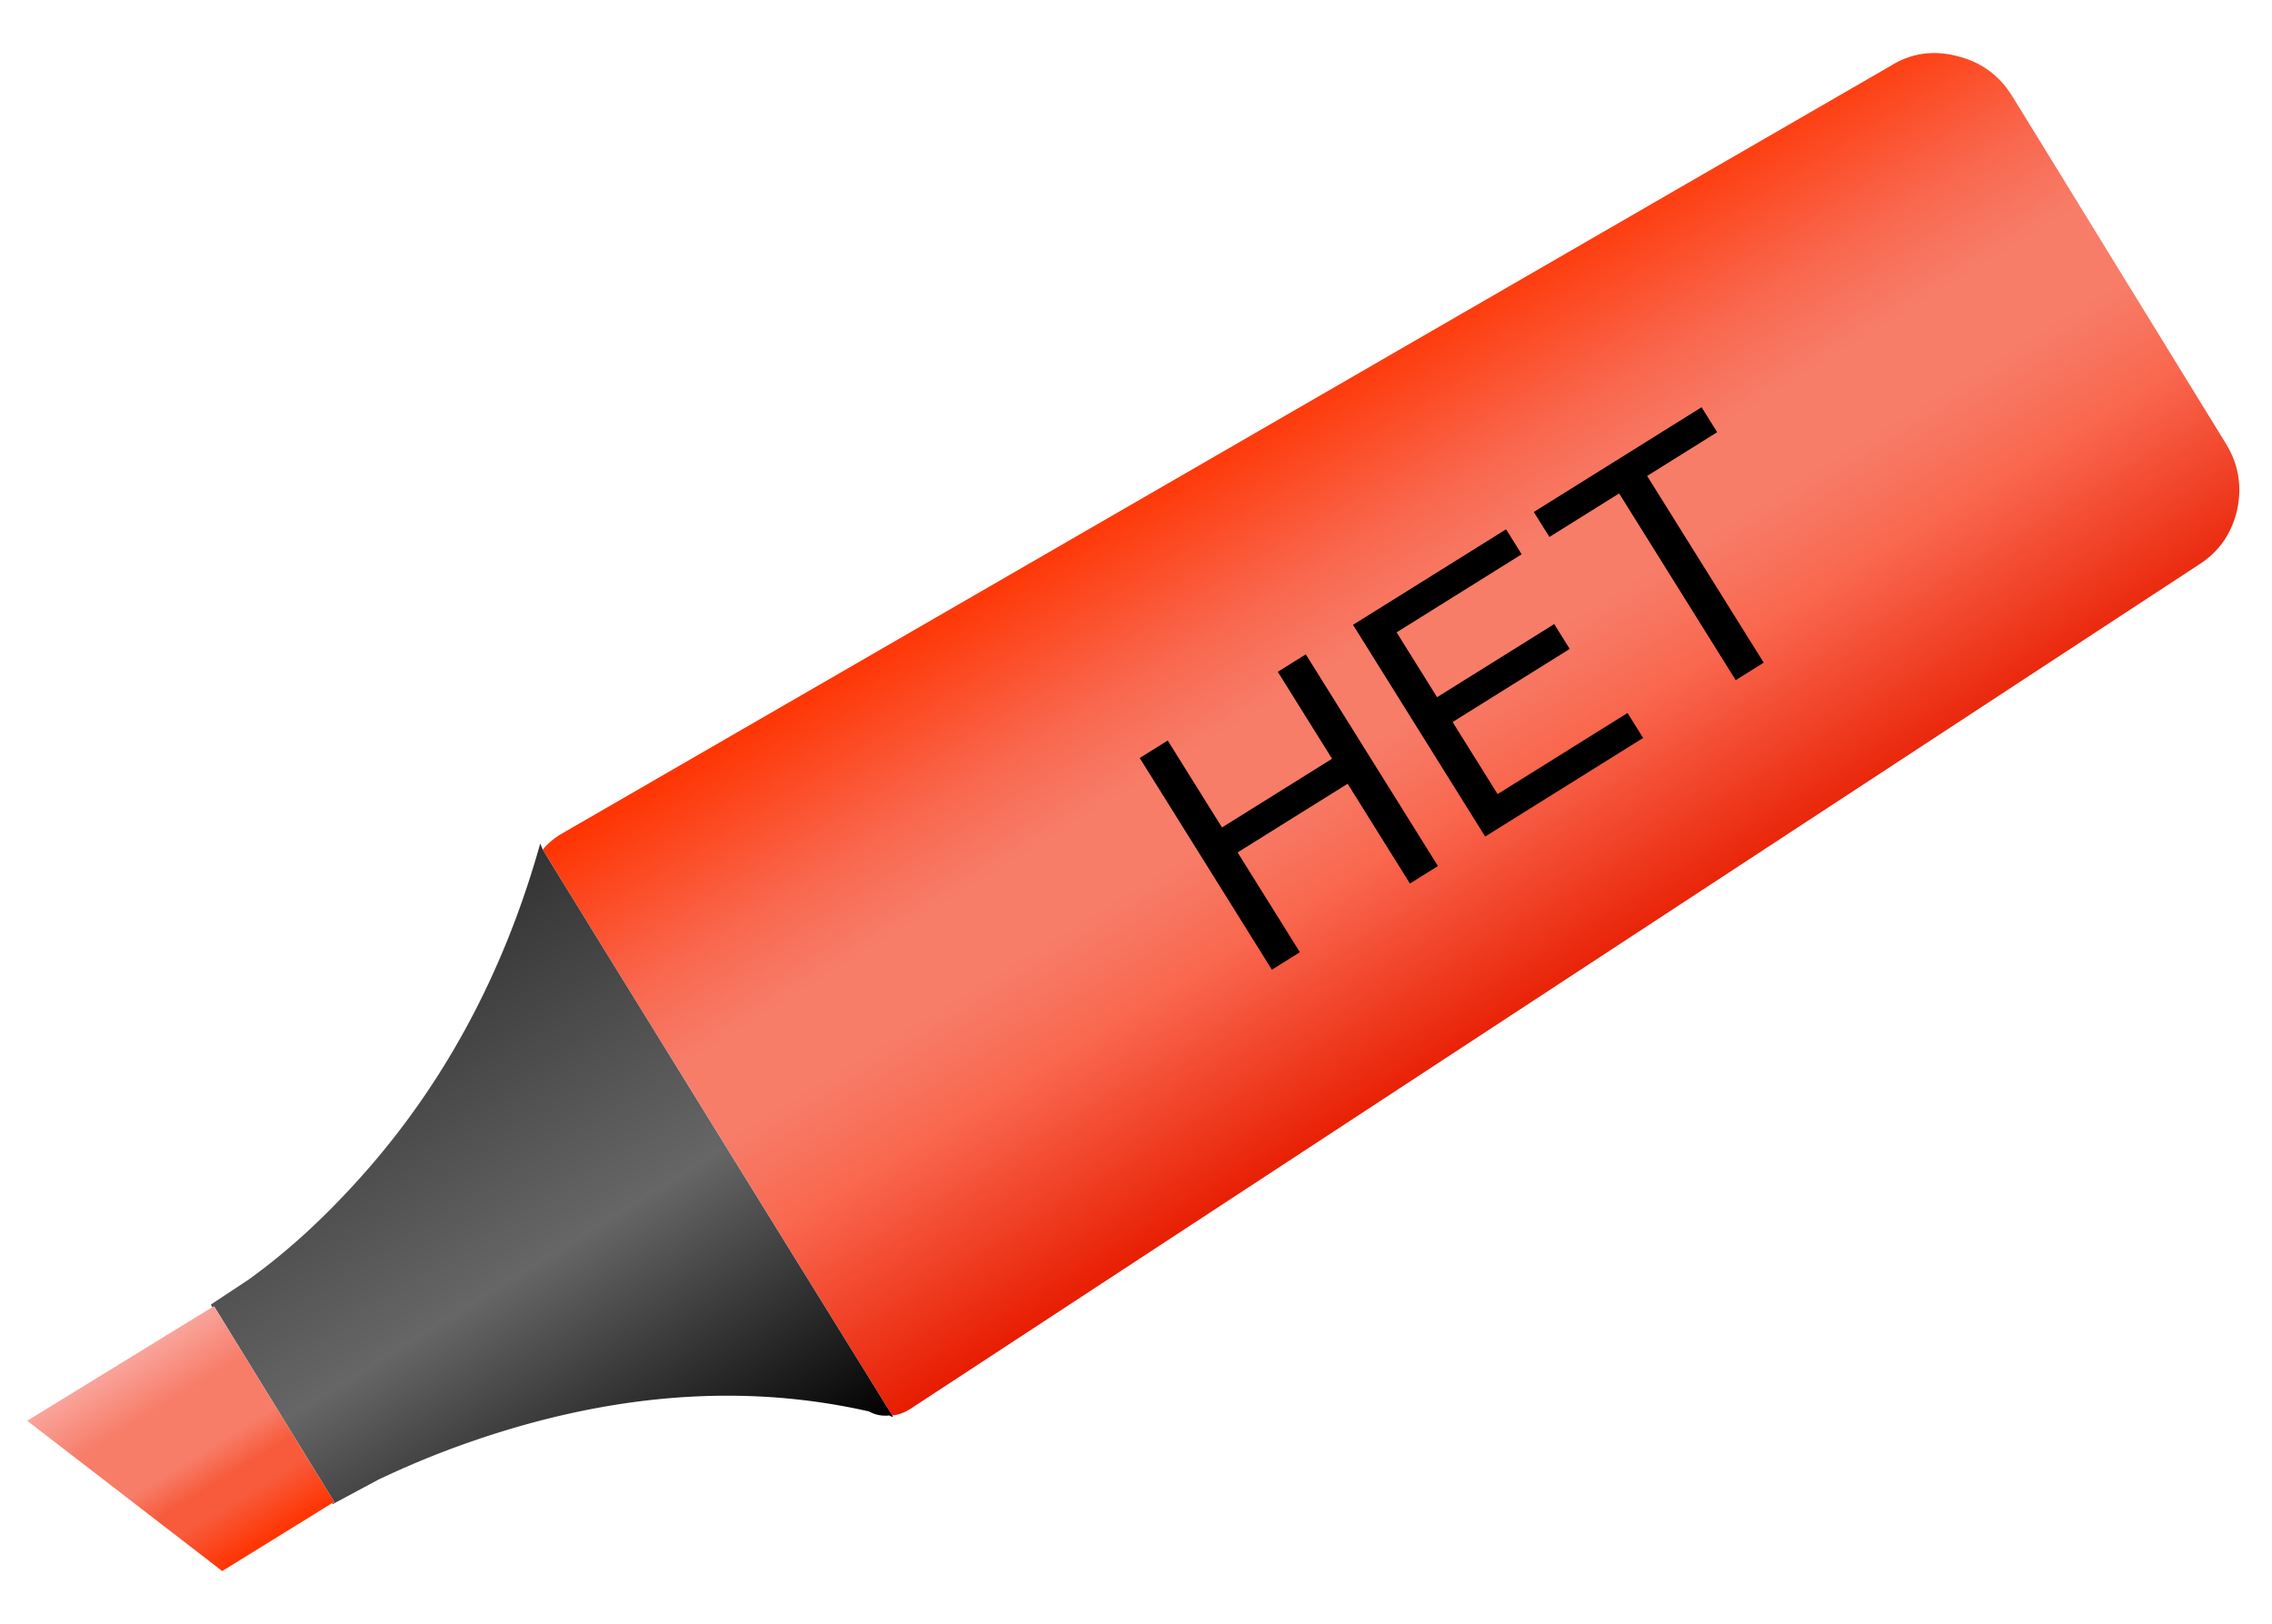 <svg xmlns="http://www.w3.org/2000/svg" width="130.333" height="93.167" viewBox="-54.5 -18.167 130.333 93.167"><linearGradient id="a" gradientUnits="userSpaceOnUse" x1="36.964" y1="38.515" x2="16.744" y2="5.648"><stop offset="0" stop-color="#e71c00"/><stop offset=".327" stop-color="#f9674e"/><stop offset=".486" stop-color="#f77d69"/><stop offset=".612" stop-color="#f77d69"/><stop offset=".749" stop-color="#f9674e"/><stop offset="1" stop-color="#f30"/></linearGradient><path fill-rule="evenodd" clip-rule="evenodd" fill="url(#a)" d="M-3.317 63.03c-12.16-19.646-18.84-30.465-20.041-32.458.205-.28.523-.562.958-.843l76.334-44.105c1.175-.741 2.452-.933 3.832-.575 1.354.332 2.401 1.085 3.142 2.26l12.3 20.004c.716 1.175.92 2.453.613 3.832-.332 1.354-1.072 2.389-2.223 3.104l-73.805 48.36c-.382.255-.753.396-1.11.421z"/><linearGradient id="b" gradientUnits="userSpaceOnUse" x1="-484.271" y1="-133.847" x2="-445.667" y2="-133.847" gradientTransform="scale(-1) rotate(58.394 -290.373 345.264)"><stop offset="0"/><stop offset=".471" stop-color="#666"/><stop offset=".996" stop-color="#333"/></linearGradient><path fill-rule="evenodd" clip-rule="evenodd" fill="url(#b)" d="M-3.317 63.03c.026.025.039.051.039.076a.258.258 0 0 1-.191-.076 1.952 1.952 0 0 1-1.188-.23c-6.643-1.508-13.656-1.124-21.039 1.149a52.399 52.399 0 0 0-7.089 2.76l-2.644 1.417v-.076l.115-.038-6.898-11.228-.115.038-.076-.153 2.146-1.418c1.813-1.303 3.563-2.836 5.25-4.599 5.415-5.595 9.247-12.403 11.496-20.425l.152.345c1.202 1.993 7.881 12.813 20.042 32.458z"/><linearGradient id="c" gradientUnits="userSpaceOnUse" x1="-40.651" y1="71.301" x2="-47.583" y2="60.05"><stop offset="0" stop-color="#f30"/><stop offset=".231" stop-color="#f75b3c"/><stop offset=".341" stop-color="#f75b3c"/><stop offset=".486" stop-color="#f77d69"/><stop offset=".612" stop-color="#f77d69"/><stop offset=".749" stop-color="#f77d69"/><stop offset="1" stop-color="#f9a49b"/></linearGradient><path fill-rule="evenodd" clip-rule="evenodd" fill="url(#c)" d="M-35.429 68.05l-6.323 3.908-11.189-8.622 10.614-6.514.115-.038 6.899 11.228z"/><g><path d="M18.461 37.461L10.88 25.316l1.607-1.003L15.6 29.3l6.313-3.941-3.113-4.987 1.607-1.003 7.58 12.145-1.607 1.003-3.572-5.724-6.313 3.94 3.573 5.724-1.607 1.004zM30.696 29.822l-7.581-12.145 8.781-5.481.895 1.433-7.174 4.479 2.321 3.72 6.719-4.194.89 1.425-6.718 4.194 2.58 4.134 7.455-4.654.895 1.433-9.063 5.656zM45.069 20.85l-6.687-10.711-4.001 2.498-.895-1.434 9.625-6.009.895 1.433-4.018 2.508 6.688 10.711-1.607 1.004z"/></g></svg>